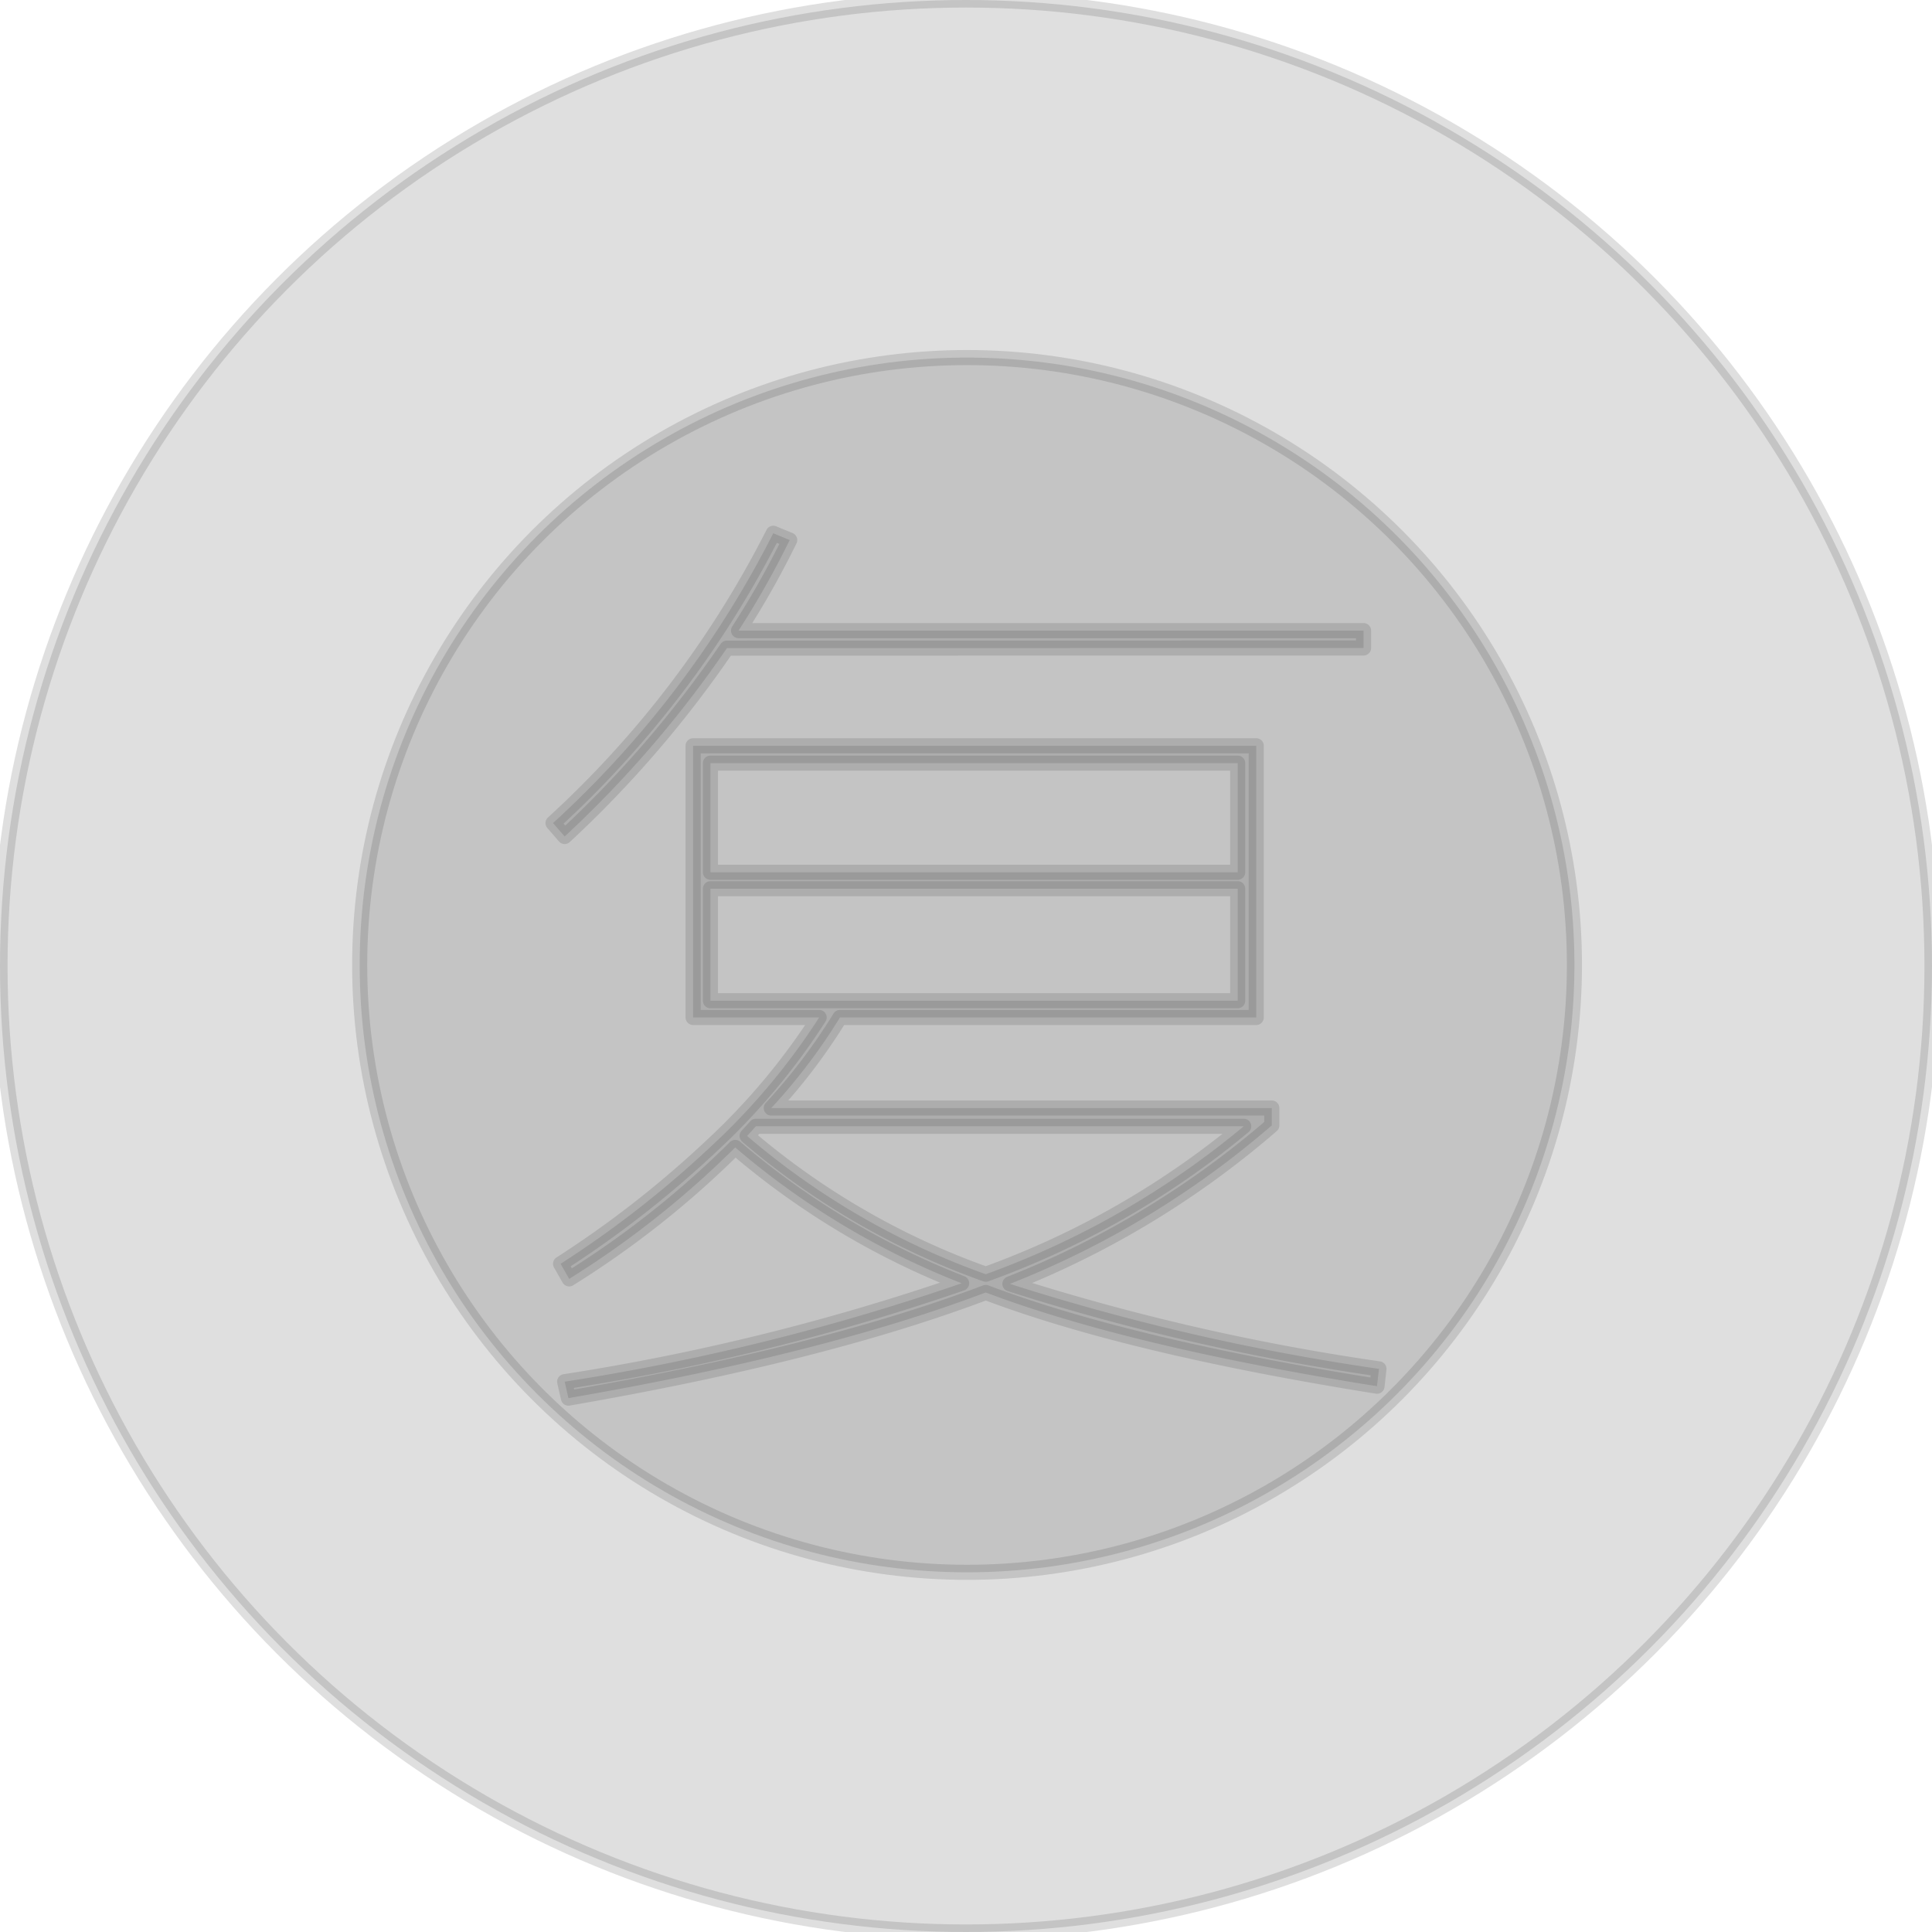 <svg id="图层_2" data-name="图层 2" xmlns="http://www.w3.org/2000/svg" viewBox="0 0 128 128"><defs><style>.cls-1{fill:none;stroke:#333;stroke-linejoin:round;}.cls-1{fill:#333;}.cls-1{opacity:0.16;}</style></defs><g id="运行水电厂"><circle class="cls-1" cx="64" cy="64" r="64"/><circle class="cls-1" cx="64.07" cy="63.93" r="40.24"/><path class="cls-1" d="M48.16,42.94A73.66,73.66,0,0,1,37.41,55.42l-.77-.89a67.08,67.08,0,0,0,14.59-19.2l1.09.45a57.73,57.73,0,0,1-3.39,6H90.34v1.15Zm43.07,48.9q-16.44-2.62-25.92-6.21-10.81,4.09-27.65,7l-.25-1.09a152.1,152.1,0,0,0,26.3-6.52,52.12,52.12,0,0,1-15-9,62.3,62.3,0,0,1-11,8.71l-.57-1a68.71,68.71,0,0,0,10-7.81,44,44,0,0,0,7.13-8.51H45.92v-18H83.23v18H55.65a38.35,38.35,0,0,1-4.55,6H84.26v1.15A60.13,60.13,0,0,1,66.91,85.06a150.82,150.82,0,0,0,24.45,5.63ZM82,57.79V50.56H47.07v7.23Zm0,1.09H47.07V66.3H82ZM65.31,84.42a56.78,56.78,0,0,0,17.09-9.8H50.08l-.58.64A50.14,50.14,0,0,0,65.31,84.42Z"/><g class="cls-1"></g></g></svg>